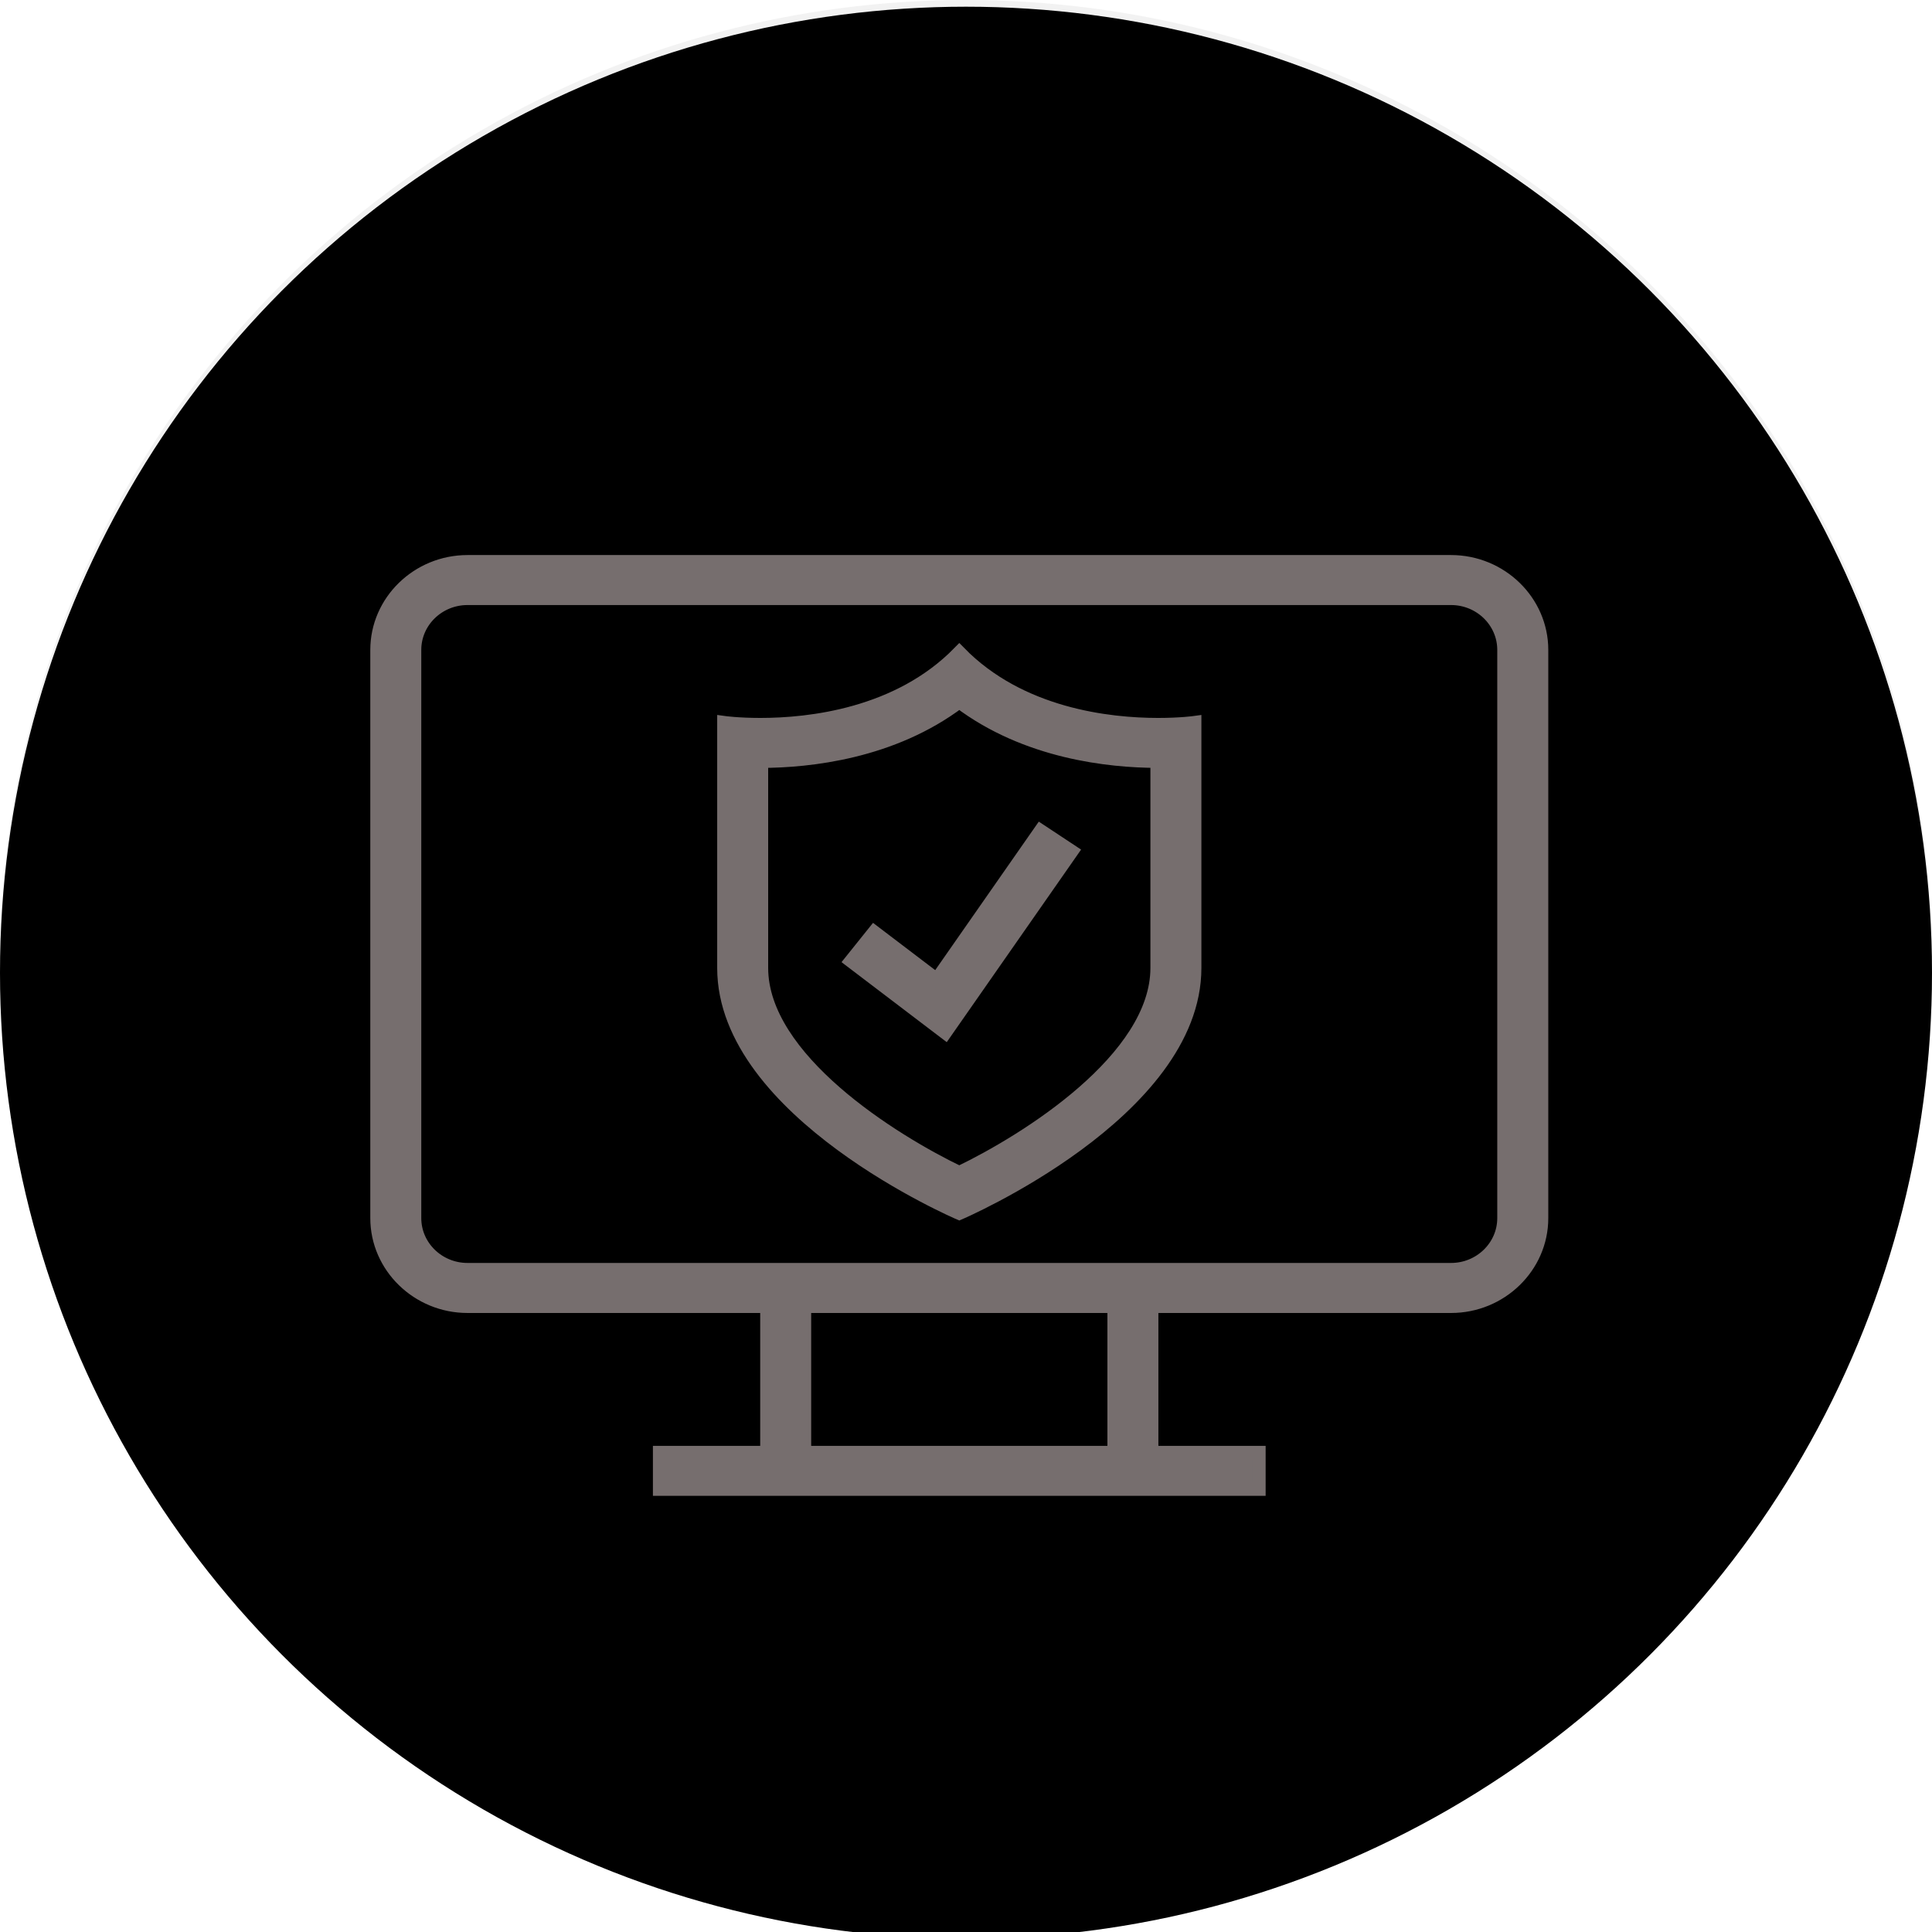 
<svg width="288px" height="288px" viewBox="0 0 288 288" version="1.1" xmlns="http://www.w3.org/2000/svg" xmlns:xlink="http://www.w3.org/1999/xlink">
    <!-- Generator: Sketch 48.2 (47327) - http://www.bohemiancoding.com/sketch -->
    <desc>Created with Sketch.</desc>
    <defs>
        <circle id="path-1" cx="144" cy="144" r="144"></circle>
        <filter x="-0.5%" y="-0.5%" width="101.0%" height="101.0%" filterUnits="objectBoundingBox" id="filter-2">
            <feGaussianBlur stdDeviation="1" in="SourceAlpha" result="shadowBlurInner1"></feGaussianBlur>
            <feOffset dx="0" dy="1" in="shadowBlurInner1" result="shadowOffsetInner1"></feOffset>
            <feComposite in="shadowOffsetInner1" in2="SourceAlpha" operator="arithmetic" k2="-1" k3="1" result="shadowInnerInner1"></feComposite>
            <feColorMatrix values="0 0 0 0 1   0 0 0 0 0.992   0 0 0 0 0.969  0 0 0 0.5 0" type="matrix" in="shadowInnerInner1"></feColorMatrix>
        </filter>
    </defs>
    <g id="Welcome" stroke="none" stroke-width="1" fill="none" fill-rule="evenodd">
        <g id="Desktop" transform="translate(-141, -1555)">
            <g id="Group-21-Copy-2" transform="translate(141, 1555)">
                <g id="Oval-Copy">
                    <use fill-opacity="0.331" fill="#D8D8D8" fill-rule="evenodd" xlink:href="#path-1"></use>
                    <use fill="black" fill-opacity="1" filter="url(#filter-2)" xlink:href="#path-1"></use>
                </g>
            </g>
            <g id="us" transform="translate(194, 1638)" fill="#766E6E" fill-rule="nonzero" stroke="#766E6E" stroke-width="2">
                <g id="Group" transform="translate(3, 0)">
                    <path d="M87,97.847 C87,97.847 122.09,82.83 122.09,61.287 C122.09,39.743 122.09,24.726 122.09,24.726 C122.09,24.726 119.967,25.021 116.652,25.021 C109.305,25.021 96.083,23.576 87,14.279 C77.917,23.576 64.695,25.021 57.348,25.021 C54.027,25.021 51.91,24.726 51.91,24.726 C51.91,24.726 51.91,39.743 51.91,61.287 C51.91,82.83 87,97.847 87,97.847 Z M57.51,30.474 C64.606,30.452 76.976,29.17 87,21.602 C97.024,29.165 109.394,30.452 116.49,30.468 L116.49,61.281 C116.49,74.858 96.946,87.045 87,91.821 C77.054,87.045 57.51,74.858 57.51,61.281 L57.51,30.474 Z" id="Shape"></path>
                    <polygon id="Shape" points="103.75 43.914 99.113 40.85 83.634 63.042 74.31 55.954 70.866 60.251 84.906 70.927"></polygon>
                    <path d="M13.69,111.724 L58.322,111.724 L58.322,133.529 L42.329,133.529 L42.329,138.981 L131.666,138.981 L131.666,133.529 L115.678,133.529 L115.678,111.724 L160.31,111.724 C167.73,111.724 173.8,105.813 173.8,98.588 L173.8,13.876 C173.8,6.651 167.73,0.74 160.31,0.74 L13.69,0.74 C6.27,0.74 0.2,6.651 0.2,13.876 L0.2,98.583 C0.2,105.807 6.27,111.724 13.69,111.724 Z M110.078,133.529 L63.922,133.529 L63.922,111.724 L110.078,111.724 L110.078,133.529 Z M5.8,13.876 C5.8,9.639 9.339,6.193 13.69,6.193 L160.304,6.193 C164.655,6.193 168.194,9.639 168.194,13.876 L168.194,98.583 C168.194,102.819 164.655,106.265 160.304,106.265 L13.69,106.265 C9.339,106.265 5.8,102.819 5.8,98.583 L5.8,13.876 Z" id="Shape"></path>
                </g>
            </g>
        </g>
    </g>
</svg>